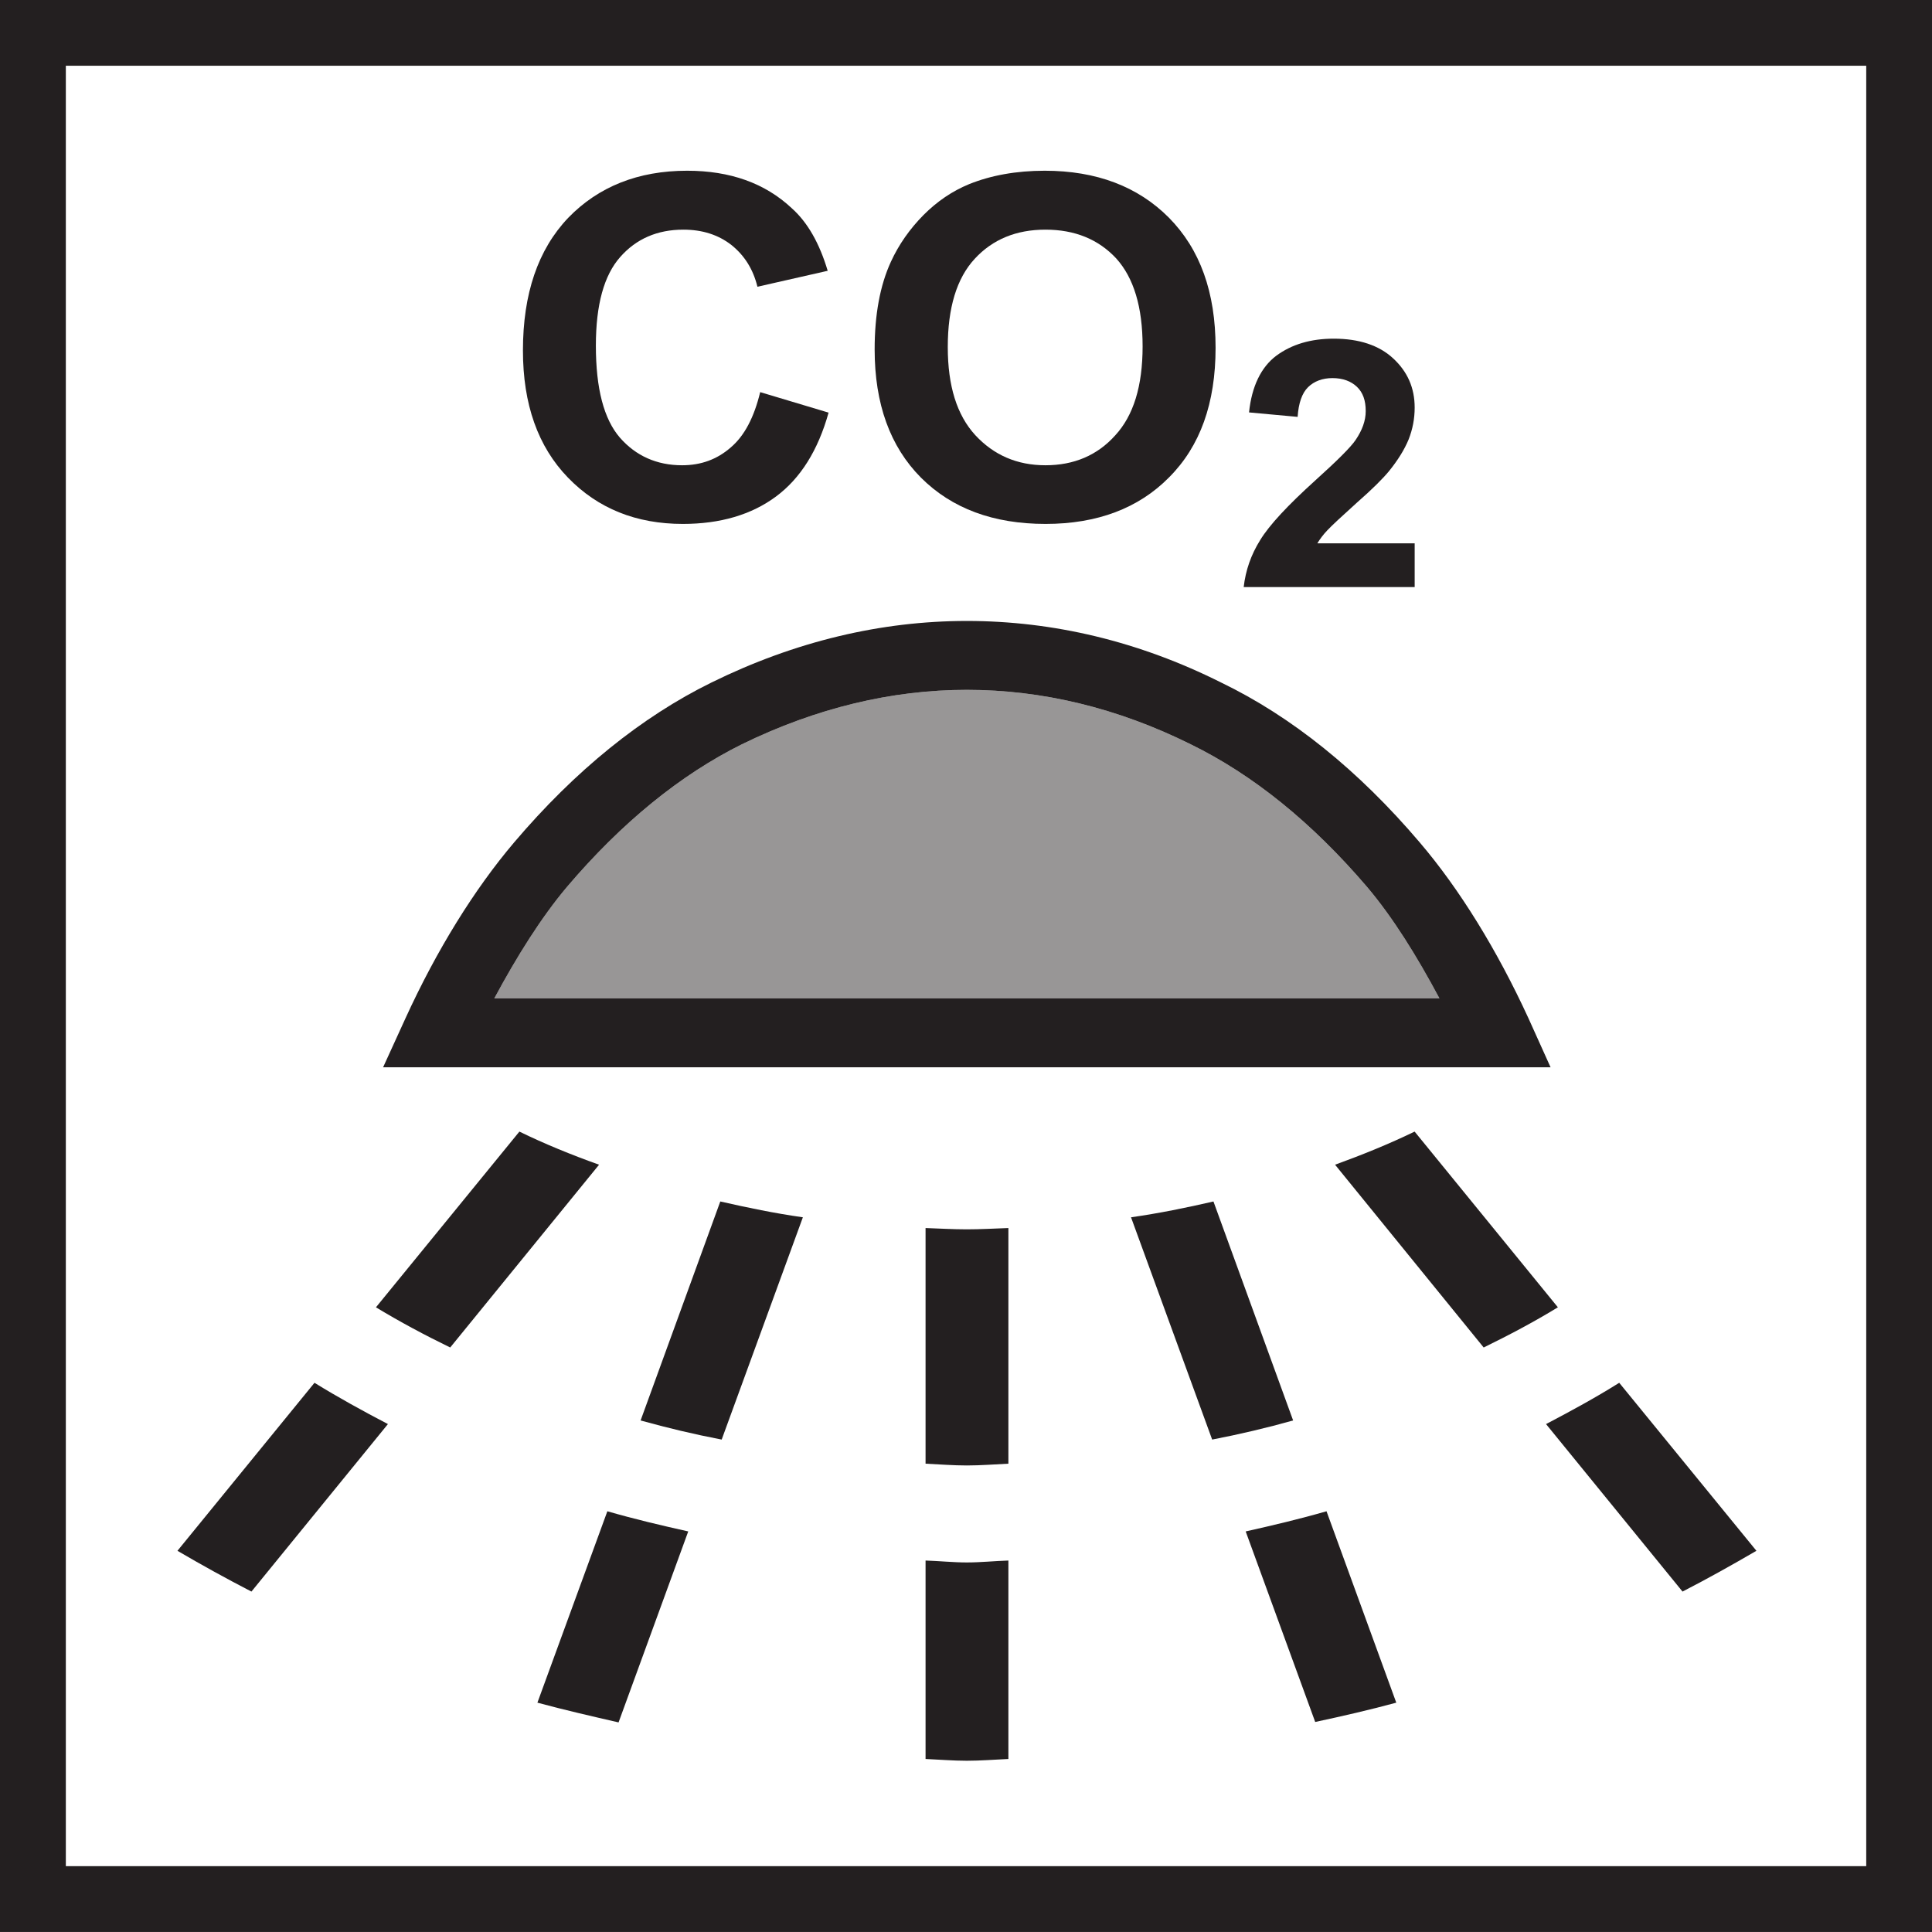<?xml version="1.0" encoding="UTF-8" standalone="no"?>
<!-- Created with Inkscape (http://www.inkscape.org/) -->

<svg
   xmlns:dc="http://purl.org/dc/elements/1.1/"
   xmlns:cc="http://creativecommons.org/ns#"
   xmlns:rdf="http://www.w3.org/1999/02/22-rdf-syntax-ns#"
   xmlns:svg="http://www.w3.org/2000/svg"
   xmlns="http://www.w3.org/2000/svg"
   version="1.1"
   width="70.863"
   height="70.863"
   id="svg2"
   xml:space="preserve"><rect width="100%" height="100%" fill="#808080" stroke="none"/><defs
     id="defs6"><clipPath
       id="clipPath18"><path
         d="M 0,566.93 0,0 l 566.934,0 0,566.93 -566.934,0 z"
         id="path20" /></clipPath></defs><g
     transform="matrix(1.25,0,0,-1.25,0,70.862)"
     id="g10"><rect
       width="55.009"
       height="55.249"
       rx="0.056"
       x="0.721"
       y="-55.729"
       transform="scale(1,-1)"
       id="rect3031"
       style="color:#000000;fill:#ffffff;fill-opacity:1;fill-rule:nonzero;stroke:none;stroke-width:1;marker:none;visibility:visible;display:inline;overflow:visible;enable-background:accumulate" /><g
       transform="scale(0.1,0.1)"
       id="g12"><g
         id="g14"><g
           clip-path="url(#clipPath18)"
           id="g16"><path
             d="m 283.684,136.887 c 4.136,0 8.152,0.332 12.207,0.523 l 0,69.145 c -4.055,-0.137 -8.071,-0.383 -12.207,-0.383 -4.039,0 -8.098,0.246 -12.098,0.383 l 0,-69.145 c 4,-0.191 8.059,-0.523 12.098,-0.523"
             id="path22"
             style="fill:#231f20;fill-opacity:1;fill-rule:nonzero;stroke:none" /><path
             d="m 211.762,144.484 23.824,65.223 c -8.238,1.16 -16.223,2.824 -24.231,4.641 L 187.969,150.09 c 7.801,-2.168 15.699,-4.055 23.793,-5.606"
             id="path24"
             style="fill:#231f20;fill-opacity:1;fill-rule:nonzero;stroke:none" /><path
             d="M 92.281,161.145 52.07,111.848 c 7.074,-4.153 14.34,-8.157 21.711,-11.965 l 40.047,49.148 c -7.367,3.852 -14.555,7.793 -21.547,12.114"
             id="path26"
             style="fill:#231f20;fill-opacity:1;fill-rule:nonzero;stroke:none" /><path
             d="m 365.52,117.531 20.398,-55.91 c 8.035,1.719 15.957,3.535 23.789,5.664 l -20.469,56.164 c -7.851,-2.265 -15.742,-4.133 -23.718,-5.918"
             id="path28"
             style="fill:#231f20;fill-opacity:1;fill-rule:nonzero;stroke:none" /><path
             d="m 453.652,149.031 40.047,-49.148 c 7.414,3.808 14.543,7.812 21.684,11.965 l -40.254,49.297 c -6.887,-4.321 -14.113,-8.262 -21.477,-12.114"
             id="path30"
             style="fill:#231f20;fill-opacity:1;fill-rule:nonzero;stroke:none" /><path
             d="m 415.09,234.855 c -7.473,-3.625 -15.402,-6.835 -23.344,-9.718 l 43.606,-53.633 c 7.468,3.652 14.793,7.519 21.777,11.789 l -42.039,51.562"
             id="path32"
             style="fill:#231f20;fill-opacity:1;fill-rule:nonzero;stroke:none" /><path
             d="m 356.062,214.348 c -7.871,-1.817 -16.011,-3.481 -24.187,-4.641 l 23.809,-65.223 c 8.054,1.551 16.027,3.438 23.757,5.606 l -23.379,64.258"
             id="path34"
             style="fill:#231f20;fill-opacity:1;fill-rule:nonzero;stroke:none" /><path
             d="m 295.891,50.762 0,58.23 c -4.055,-0.125 -8.071,-0.562 -12.207,-0.562 -4.039,0 -8.098,0.437 -12.098,0.562 l 0,-58.23 c 4,-0.176 8.059,-0.519 12.098,-0.519 4.136,0 8.152,0.344 12.207,0.519"
             id="path36"
             style="fill:#231f20;fill-opacity:1;fill-rule:nonzero;stroke:none" /><path
             d="m 132.105,171.504 43.68,53.633 c -8.066,2.883 -15.961,6.093 -23.379,9.718 l -42.09,-51.562 c 7.043,-4.27 14.278,-8.137 21.789,-11.789"
             id="path38"
             style="fill:#231f20;fill-opacity:1;fill-rule:nonzero;stroke:none" /><path
             d="M 178.215,123.449 157.691,67.285 c 7.852,-2.129 15.805,-3.945 23.813,-5.793 l 20.445,56.039 c -8.008,1.785 -15.926,3.653 -23.734,5.918"
             id="path40"
             style="fill:#231f20;fill-opacity:1;fill-rule:nonzero;stroke:none" /><path
             d="m 547.605,547.613 c 0,-18.312 0,-510.004 0,-528.304 -18.296,0 -509.968,0 -528.285,0 0,18.301 0,509.992 0,528.304 18.316,0 509.989,0 528.285,0 z M 557.266,566.93 0,566.93 0,0 l 566.934,0 0,566.93 -9.668,0"
             id="path42"
             style="fill:#231f20;fill-opacity:1;fill-rule:nonzero;stroke:none" /><path
             d="m 166.332,306.617 c -7.566,-8.988 -14.613,-20.269 -21.293,-32.672 28.457,0 248.914,0 277.332,0 -6.617,12.403 -13.66,23.75 -21.211,32.672 -16.187,18.957 -33.543,32.969 -51.797,41.895 -21.394,10.621 -43.472,15.965 -65.679,15.965 -22.024,0 -44.243,-5.344 -65.981,-15.965 -17.98,-8.926 -35.258,-22.938 -51.371,-41.895"
             id="path44"
             style="fill:#989696;fill-opacity:1;fill-rule:nonzero;stroke:none" /><path
             d="m 166.332,306.617 c 16.113,18.957 33.391,32.969 51.371,41.895 21.738,10.621 43.957,15.965 65.981,15.965 22.207,0 44.285,-5.344 65.679,-15.965 18.254,-8.926 35.61,-22.938 51.797,-41.895 7.551,-8.922 14.594,-20.269 21.211,-32.672 -28.418,0 -248.875,0 -277.332,0 6.68,12.403 13.727,23.684 21.293,32.672 m 42.445,60.016 c -20.5,-10.074 -40.004,-25.821 -57.918,-46.922 -11.679,-13.762 -22.711,-31.563 -31.871,-51.586 l -6.578,-14.402 342.57,0 -6.496,14.402 c -9.207,20.023 -20.222,37.902 -31.902,51.586 -18.008,21.18 -37.59,36.93 -58.289,46.922 -24.113,12.074 -49.25,18.058 -74.609,18.058 -25.133,0 -50.364,-5.984 -74.907,-18.058"
             id="path46"
             style="fill:#231f20;fill-opacity:1;fill-rule:nonzero;stroke:none" /><path
             d="m 223.059,451.836 20.07,-6.016 c -3.09,-11.082 -8.262,-19.3 -15.414,-24.605 -7.207,-5.348 -16.36,-8.051 -27.344,-8.051 -13.695,0 -24.933,4.516 -33.707,13.582 -8.812,9.094 -13.219,21.508 -13.219,37.316 0,16.614 4.407,29.59 13.274,38.911 8.863,9.152 20.504,13.828 34.918,13.828 12.578,0 22.816,-3.633 30.652,-10.969 4.719,-4.195 8.18,-10.367 10.578,-18.394 l -20.617,-4.68 c -1.254,5.125 -3.773,9.152 -7.633,12.254 -3.855,2.992 -8.527,4.5 -14.105,4.5 -7.629,0 -13.836,-2.692 -18.524,-8.028 -4.746,-5.347 -7.144,-13.988 -7.144,-25.996 0,-12.601 2.34,-21.558 7.054,-27.015 4.664,-5.325 10.79,-8.098 18.247,-8.098 5.546,0 10.265,1.719 14.281,5.234 4.051,3.438 6.851,8.864 8.633,16.227"
             id="path48"
             style="fill:#231f20;fill-opacity:1;fill-rule:nonzero;stroke:none" /><path
             d="m 278.105,465.062 c 0,-11.445 2.692,-19.988 8.067,-25.847 5.43,-5.863 12.266,-8.84 20.586,-8.84 8.34,0 15.207,2.887 20.476,8.766 5.371,5.82 8.039,14.476 8.039,26.117 0,11.558 -2.605,20.133 -7.753,25.82 -5.215,5.594 -12.122,8.434 -20.762,8.434 -8.543,0 -15.496,-2.84 -20.766,-8.574 -5.254,-5.688 -7.887,-14.313 -7.887,-25.876 m -21.457,-0.695 c 0,10.215 1.579,18.778 4.758,25.703 2.34,5.11 5.574,9.676 9.547,13.703 4.113,4.133 8.551,7.079 13.387,9.079 6.375,2.574 13.812,3.949 22.215,3.949 15.164,0 27.324,-4.621 36.433,-13.77 9.129,-9.246 13.7,-21.847 13.7,-38.187 0,-16.25 -4.508,-28.871 -13.641,-38.012 -8.926,-9.066 -21.082,-13.668 -36.231,-13.668 -15.332,0 -27.515,4.516 -36.578,13.582 -9.039,9.094 -13.59,21.606 -13.59,37.621"
             id="path50"
             style="fill:#231f20;fill-opacity:1;fill-rule:nonzero;stroke:none" /><path
             d="m 415.105,407.465 0,-12.832 -50.171,0 c 0.562,4.879 2.128,9.453 4.851,13.805 2.715,4.445 8.125,10.214 16.074,17.414 6.496,5.859 10.469,9.796 11.922,11.953 1.907,2.824 2.961,5.609 2.961,8.465 0,3.164 -0.84,5.464 -2.578,7.125 -1.719,1.64 -4.133,2.558 -7.187,2.558 -2.911,0 -5.379,-0.918 -7.161,-2.672 -1.765,-1.726 -2.793,-4.687 -3.054,-8.707 l -14.258,1.309 c 0.793,7.683 3.547,13.281 7.976,16.621 4.543,3.359 10.168,5.019 16.887,5.019 7.383,0 13.281,-1.933 17.422,-5.781 4.238,-3.914 6.316,-8.683 6.316,-14.433 0,-3.309 -0.601,-6.368 -1.777,-9.364 -1.238,-3.004 -3.16,-6.093 -5.769,-9.312 -1.739,-2.113 -4.856,-5.254 -9.395,-9.219 -4.59,-4.133 -7.422,-6.781 -8.684,-8.121 -1.226,-1.281 -2.168,-2.57 -2.937,-3.828 l 28.562,0"
             id="path52"
             style="fill:#231f20;fill-opacity:1;fill-rule:nonzero;stroke:none" /></g></g></g></g></svg>